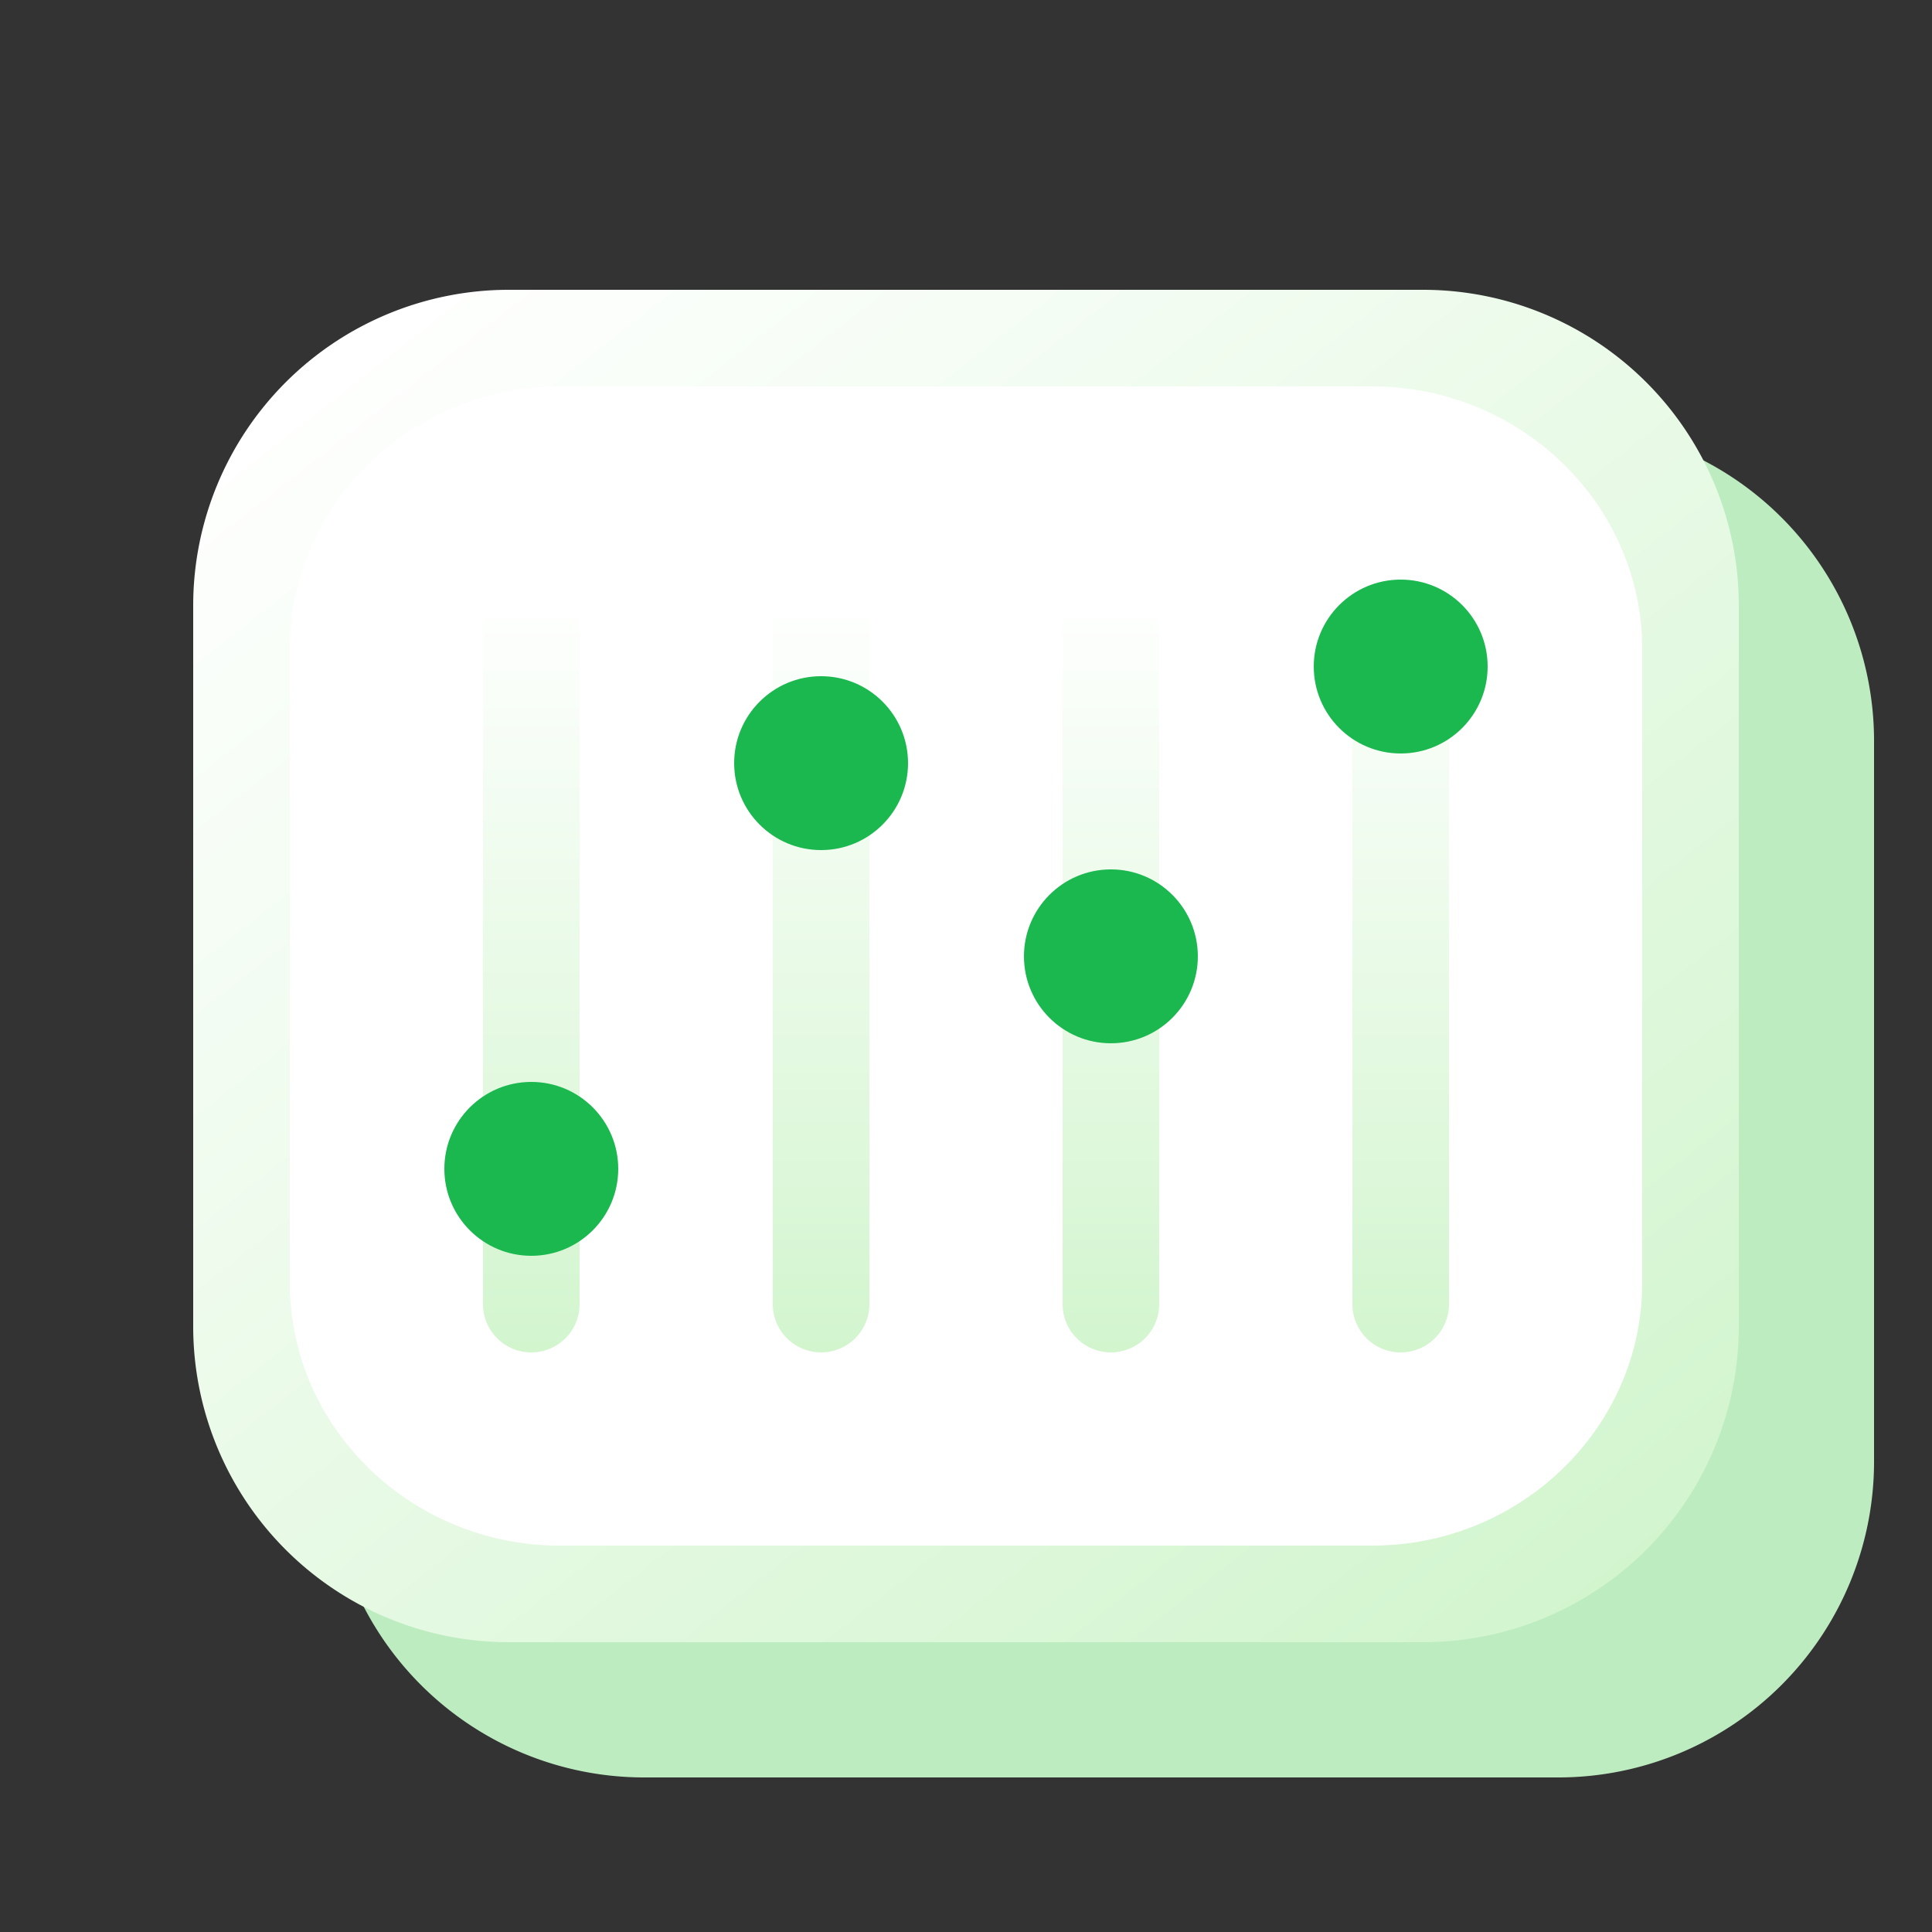 <svg xmlns="http://www.w3.org/2000/svg" xmlns:xlink="http://www.w3.org/1999/xlink" width="200" height="200" viewBox="0 0 200 200">
  <rect x="0" y="0" width="200" height="200" fill="#333333" stroke="none"/>
  <defs>
    <linearGradient id="linear-gradient" x1="0.091" y1="0.033" x2="0.909" y2="0.967" gradientUnits="objectBoundingBox">
      <stop offset="0" stop-color="#d2f5ce"/>
      <stop offset="1" stop-color="#fff"/>
    </linearGradient>
    <linearGradient id="linear-gradient-2" x1="0.5" y1="1" x2="0.5" y2="0.016" xlink:href="#linear-gradient"/>
    <clipPath id="clip-austral-icon-parameters">
      <rect width="200" height="200"/>
    </clipPath>
  </defs>
  <g id="austral-icon-parameters" clip-path="url(#clip-austral-icon-parameters)">
    <g id="Groupe_34" data-name="Groupe 34">
      <rect id="BG" width="200" height="200" fill="none"/>
      <path id="Shadow" d="M147.4,30H52.6A32.691,32.691,0,0,0,20,62.6V137.4A32.692,32.692,0,0,0,52.6,170H147.4A32.692,32.692,0,0,0,180,137.4V62.6A32.691,32.691,0,0,0,147.4,30Z" transform="translate(214 214) rotate(180)" fill="#beecc1"/>
      <g id="Icon">
        <path id="Tracé_30" data-name="Tracé 30" d="M147.4,30H52.6A32.691,32.691,0,0,0,20,62.6V137.4A32.692,32.692,0,0,0,52.6,170H147.4A32.692,32.692,0,0,0,180,137.4V62.6A32.691,32.691,0,0,0,147.4,30Zm-8.015,12.857H60.611A25.686,25.686,0,0,0,35,68.468v63.064a25.686,25.686,0,0,0,25.611,25.611h78.778A25.686,25.686,0,0,0,165,131.532V68.468A25.686,25.686,0,0,0,139.389,42.857Z" transform="translate(200 200) rotate(180)" fill="url(#linear-gradient)"/>
        <path id="Tracé_31" data-name="Tracé 31" d="M142.061,40H57.939C42.573,40,30,52.223,30,67.163v65.674C30,147.777,42.573,160,57.939,160h84.122C157.427,160,170,147.777,170,132.837V67.163C170,52.223,157.427,40,142.061,40Z" fill="#fff"/>
        <path id="Tracé_32" data-name="Tracé 32" d="M55,140h0a5,5,0,0,1-5-5V65a5,5,0,0,1,5-5h0a5,5,0,0,1,5,5v70A5,5,0,0,1,55,140Zm30,0h0a5,5,0,0,1-5-5V65a5,5,0,0,1,5-5h0a5,5,0,0,1,5,5v70A5,5,0,0,1,85,140Zm30,0h0a5,5,0,0,1-5-5V65a5,5,0,0,1,5-5h0a5,5,0,0,1,5,5v70A5,5,0,0,1,115,140Zm30,0h0a5,5,0,0,1-5-5V65a5,5,0,0,1,5-5h0a5,5,0,0,1,5,5v70A5,5,0,0,1,145,140Z" fill="url(#linear-gradient-2)"/>
        <g id="Groupe_32" data-name="Groupe 32">
          <circle id="Ellipse_9" data-name="Ellipse 9" cx="9" cy="9" r="9" transform="translate(46 112)" fill="#1ab84e"/>
          <circle id="Ellipse_10" data-name="Ellipse 10" cx="9" cy="9" r="9" transform="translate(76 70)" fill="#1ab84e"/>
          <circle id="Ellipse_11" data-name="Ellipse 11" cx="9" cy="9" r="9" transform="translate(106 90)" fill="#1ab84e"/>
          <circle id="Ellipse_12" data-name="Ellipse 12" cx="9" cy="9" r="9" transform="translate(136 60)" fill="#1ab84e"/>
        </g>
      </g>
    </g>
  </g>
</svg>
